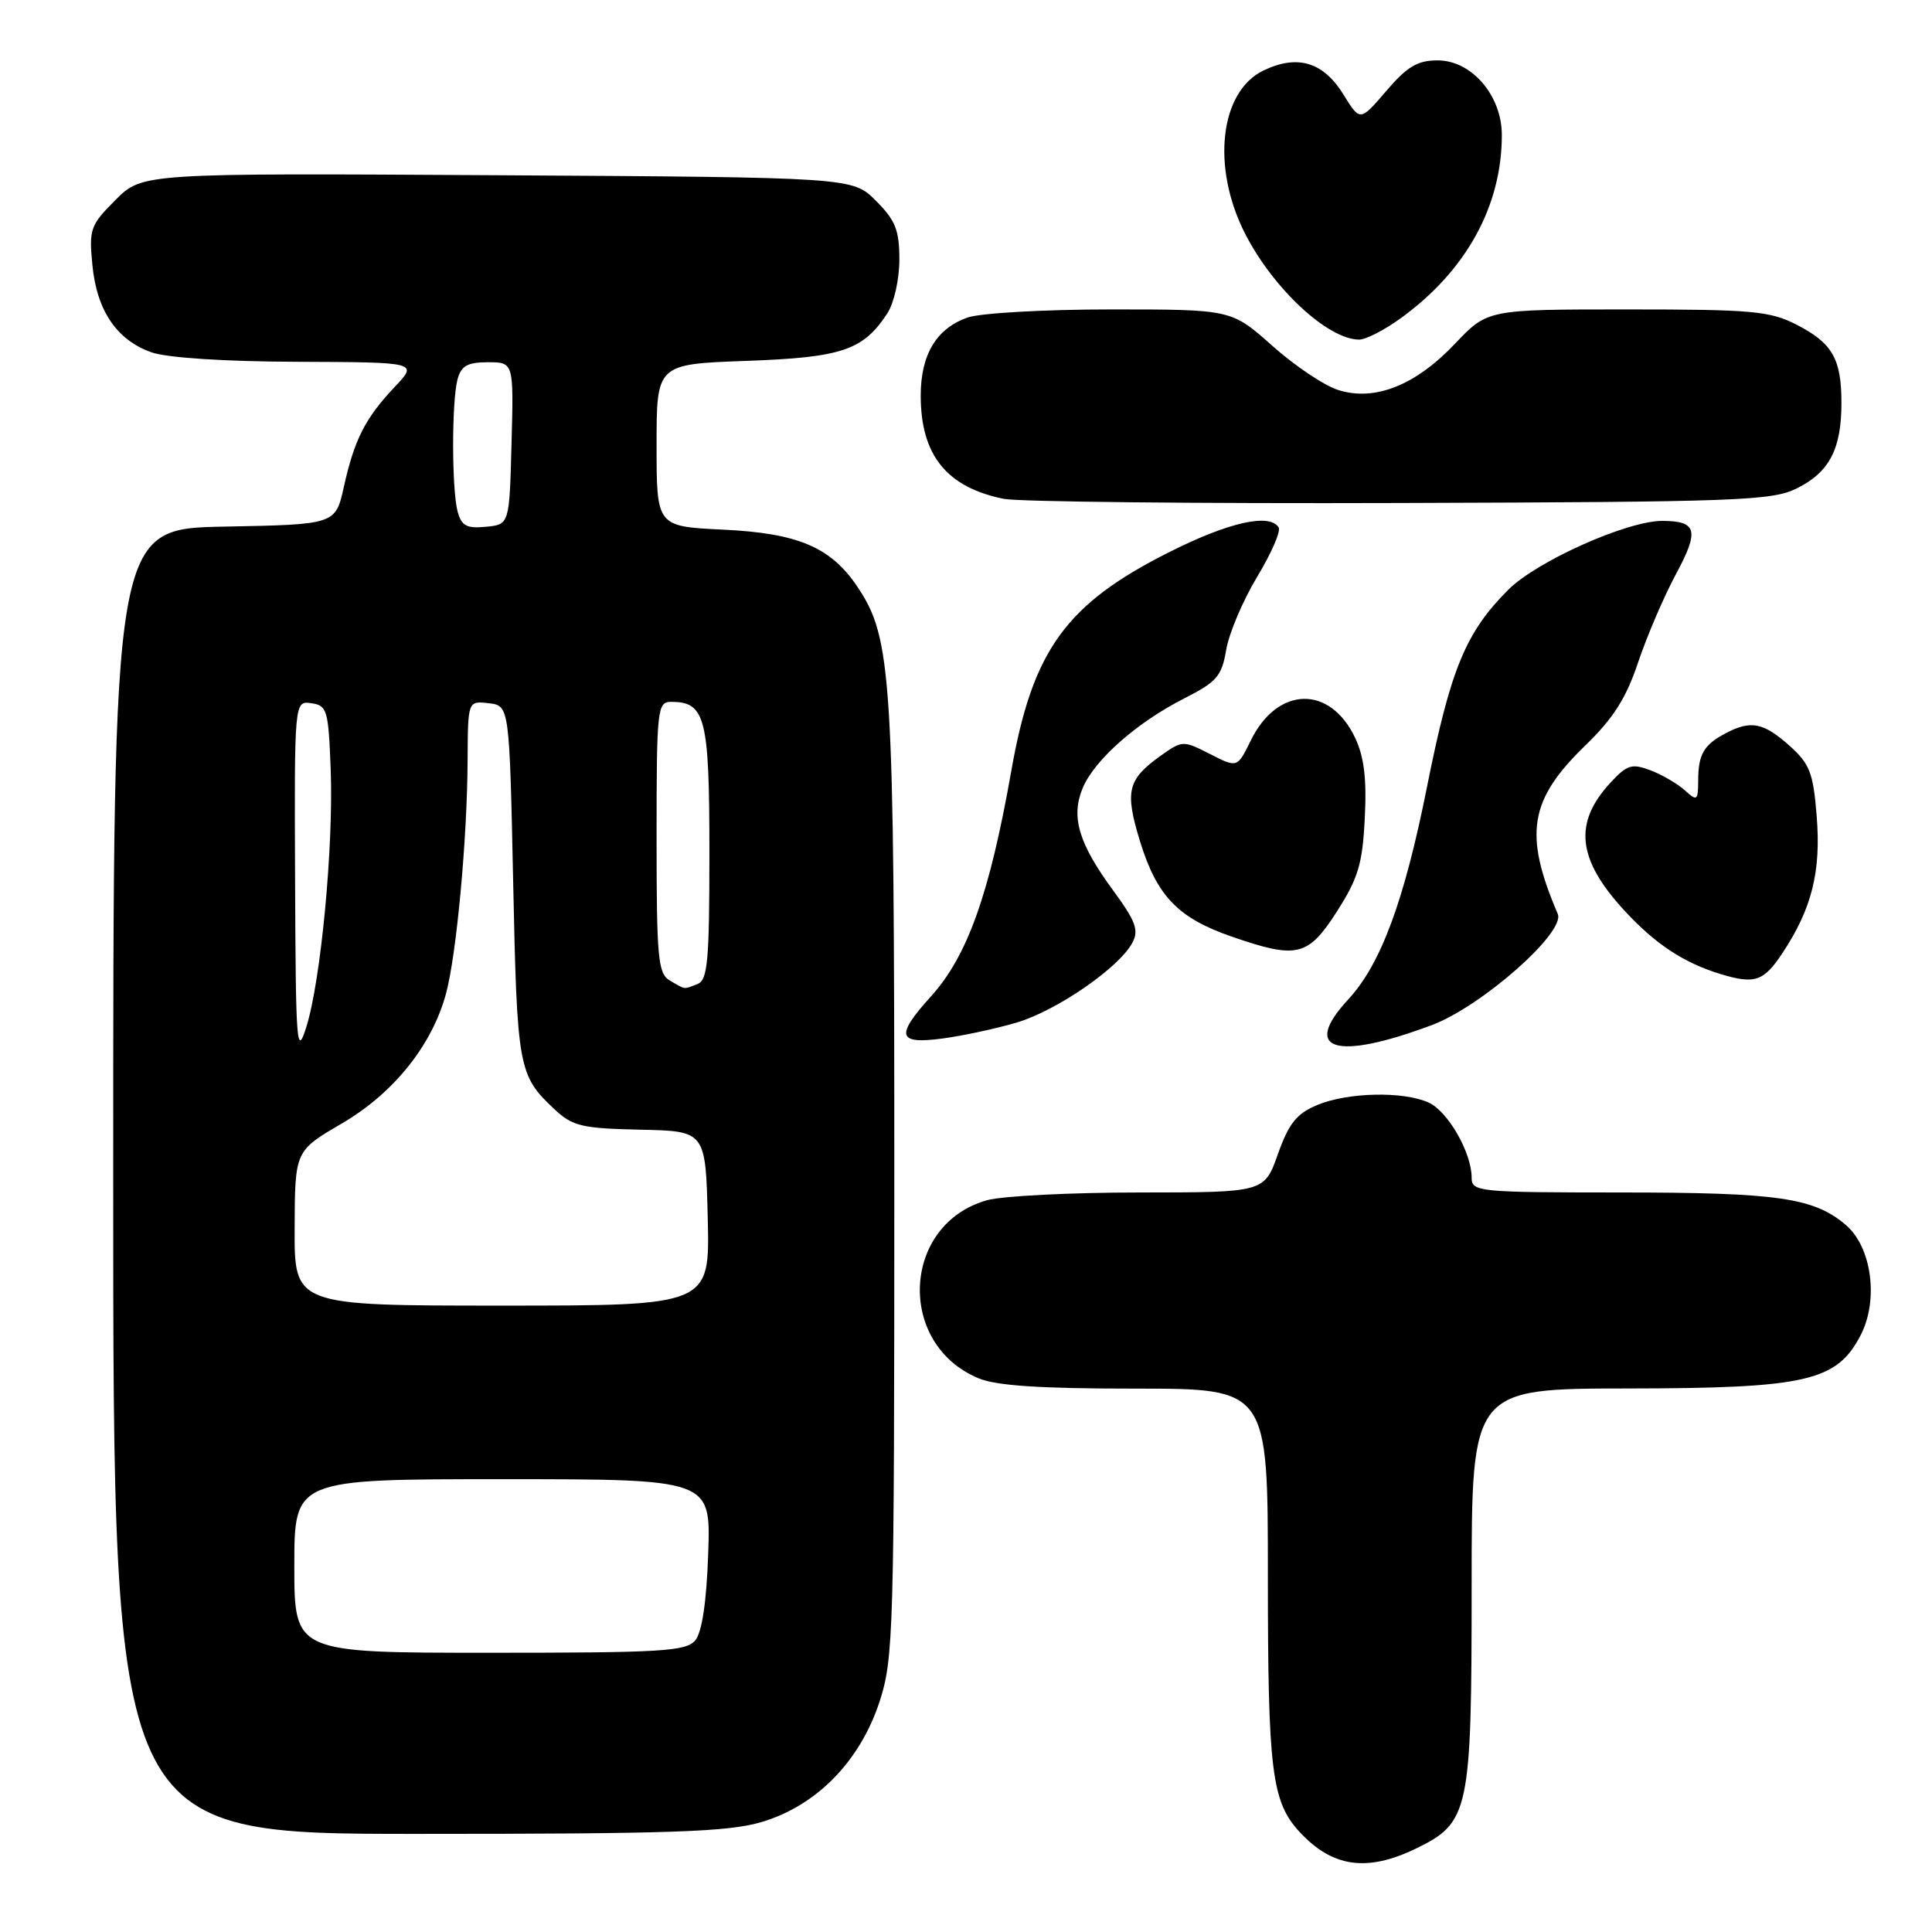 <?xml version="1.0" encoding="UTF-8" standalone="no"?>
<!DOCTYPE svg PUBLIC "-//W3C//DTD SVG 1.1//EN" "http://www.w3.org/Graphics/SVG/1.1/DTD/svg11.dtd" >
<svg xmlns="http://www.w3.org/2000/svg" xmlns:xlink="http://www.w3.org/1999/xlink" version="1.1" viewBox="0 0 256 256">
 <g >
 <path fill="currentColor"
d=" M 187.59 244.96 C 194.70 241.51 195.00 240.11 195.00 210.10 C 195.00 184.00 195.00 184.00 215.75 183.98 C 239.36 183.95 243.38 183.03 246.55 176.91 C 248.95 172.26 248.02 165.27 244.60 162.33 C 240.38 158.71 235.60 158.01 214.75 158.01 C 195.78 158.00 195.00 157.92 195.00 156.03 C 195.00 152.74 191.86 147.26 189.31 146.10 C 185.96 144.57 178.59 144.73 174.54 146.42 C 171.81 147.56 170.78 148.84 169.33 152.92 C 167.53 158.00 167.53 158.00 151.02 158.01 C 141.93 158.01 132.84 158.47 130.81 159.03 C 119.52 162.17 118.73 178.06 129.64 182.62 C 132.01 183.62 137.83 184.00 150.47 184.00 C 168.00 184.00 168.00 184.00 168.00 208.76 C 168.00 234.70 168.50 238.76 172.23 242.77 C 176.55 247.43 181.13 248.08 187.59 244.96 Z  M 100.91 241.43 C 108.18 239.28 113.95 233.39 116.54 225.49 C 118.40 219.80 118.50 216.39 118.50 156.50 C 118.50 89.33 118.20 84.57 113.59 77.72 C 110.07 72.49 105.72 70.65 95.81 70.18 C 87.00 69.76 87.00 69.76 87.00 59.00 C 87.00 48.25 87.00 48.25 98.87 47.82 C 111.55 47.37 114.37 46.42 117.57 41.53 C 118.46 40.18 119.17 37.02 119.17 34.40 C 119.17 30.48 118.65 29.19 116.06 26.60 C 112.96 23.50 112.96 23.50 65.91 23.22 C 18.86 22.94 18.86 22.94 15.30 26.50 C 11.97 29.83 11.78 30.36 12.24 35.10 C 12.82 41.16 15.47 45.07 20.09 46.69 C 22.15 47.41 29.81 47.91 39.45 47.94 C 55.39 48.00 55.39 48.00 52.32 51.25 C 48.41 55.38 46.96 58.22 45.57 64.48 C 44.46 69.50 44.46 69.50 29.73 69.78 C 15.00 70.05 15.00 70.05 15.00 156.53 C 15.00 243.00 15.00 243.00 55.32 243.00 C 89.00 243.00 96.50 242.74 100.91 241.43 Z  M 189.70 135.84 C 196.32 133.36 207.46 123.54 206.41 121.10 C 201.88 110.50 202.62 105.99 210.08 98.76 C 213.77 95.19 215.49 92.48 217.06 87.76 C 218.22 84.32 220.47 79.05 222.08 76.06 C 225.18 70.30 224.87 69.05 220.31 69.02 C 215.67 68.98 203.65 74.35 199.86 78.14 C 194.20 83.80 192.20 88.66 189.08 104.29 C 186.07 119.39 182.96 127.78 178.65 132.43 C 172.39 139.19 176.97 140.60 189.70 135.84 Z  M 134.73 135.49 C 140.04 133.91 148.27 128.23 150.04 124.93 C 150.93 123.26 150.50 122.08 147.50 117.99 C 142.91 111.74 141.87 108.22 143.47 104.40 C 145.04 100.67 150.68 95.70 156.94 92.53 C 161.24 90.35 161.89 89.59 162.48 86.09 C 162.85 83.91 164.69 79.57 166.57 76.45 C 168.45 73.34 169.74 70.38 169.43 69.89 C 168.25 67.98 162.88 69.18 155.07 73.09 C 141.26 80.00 136.83 86.10 134.01 102.10 C 131.14 118.40 128.20 126.67 123.38 132.00 C 118.61 137.28 118.91 138.40 124.88 137.61 C 127.57 137.25 132.00 136.30 134.73 135.49 Z  M 236.21 126.25 C 240.09 120.38 241.31 115.47 240.72 108.14 C 240.26 102.37 239.81 101.22 237.08 98.78 C 233.67 95.74 231.99 95.41 228.68 97.15 C 225.77 98.68 225.03 99.94 225.02 103.40 C 225.00 106.11 224.88 106.20 223.25 104.72 C 222.28 103.85 220.24 102.66 218.70 102.07 C 216.23 101.14 215.60 101.33 213.42 103.68 C 208.46 109.03 208.98 113.85 215.23 120.64 C 219.34 125.10 223.10 127.58 227.99 129.07 C 232.53 130.45 233.71 130.04 236.21 126.25 Z  M 177.14 120.79 C 179.97 116.37 180.54 114.48 180.84 108.41 C 181.11 103.20 180.75 100.28 179.56 97.76 C 176.22 90.73 169.25 90.92 165.73 98.13 C 163.95 101.76 163.95 101.76 160.33 99.91 C 156.78 98.10 156.66 98.11 153.85 100.10 C 149.38 103.29 149.01 104.82 151.08 111.55 C 153.31 118.75 156.11 121.65 163.22 124.11 C 171.87 127.10 173.31 126.76 177.14 120.79 Z  M 238.11 64.70 C 242.41 62.56 244.00 59.50 244.00 53.39 C 244.00 47.53 242.80 45.45 238.01 43.00 C 234.50 41.21 232.12 41.00 215.59 41.00 C 197.11 41.00 197.11 41.00 192.80 45.54 C 187.59 51.04 182.22 53.19 177.39 51.70 C 175.54 51.14 171.59 48.50 168.61 45.84 C 163.18 41.00 163.18 41.00 147.24 41.00 C 138.45 41.00 129.91 41.48 128.22 42.07 C 124.09 43.51 122.00 46.98 122.00 52.42 C 122.00 60.30 125.42 64.56 133.00 66.10 C 134.93 66.49 158.55 66.74 185.50 66.65 C 230.48 66.51 234.80 66.35 238.11 64.70 Z  M 185.60 42.17 C 194.27 35.89 199.00 27.31 199.00 17.90 C 199.00 12.65 195.00 8.00 190.49 8.00 C 187.83 8.00 186.45 8.82 183.69 12.05 C 180.22 16.10 180.22 16.10 178.03 12.55 C 175.35 8.21 171.95 7.18 167.44 9.33 C 161.63 12.10 160.48 22.14 164.98 30.96 C 168.71 38.26 175.95 44.99 180.10 45.00 C 180.98 45.00 183.45 43.73 185.60 42.17 Z  M 39.00 207.50 C 39.00 196.00 39.00 196.00 66.59 196.00 C 94.19 196.00 94.19 196.00 93.84 205.85 C 93.62 212.28 93.02 216.27 92.13 217.35 C 90.92 218.81 87.71 219.00 64.88 219.00 C 39.00 219.00 39.00 219.00 39.00 207.50 Z  M 39.04 162.75 C 39.08 152.50 39.08 152.50 45.27 148.88 C 52.15 144.87 57.24 138.52 59.10 131.66 C 60.49 126.51 61.92 111.09 61.96 100.68 C 62.00 92.87 62.00 92.87 64.75 93.18 C 67.50 93.50 67.50 93.50 68.00 117.00 C 68.52 141.63 68.68 142.50 73.49 147.00 C 75.87 149.23 77.10 149.52 84.83 149.69 C 93.50 149.87 93.50 149.87 93.78 161.44 C 94.06 173.00 94.06 173.00 66.53 173.00 C 39.00 173.00 39.00 173.00 39.04 162.75 Z  M 39.10 116.68 C 39.00 92.86 39.00 92.86 41.25 93.18 C 43.35 93.48 43.52 94.06 43.82 102.00 C 44.20 112.16 42.52 129.93 40.59 136.08 C 39.31 140.14 39.19 138.54 39.10 116.68 Z  M 88.75 129.92 C 87.19 129.01 87.00 126.99 87.00 110.95 C 87.00 93.89 87.10 93.00 88.93 93.00 C 93.47 93.00 94.00 95.07 94.00 112.96 C 94.00 127.38 93.77 129.87 92.42 130.39 C 90.53 131.12 90.89 131.17 88.75 129.92 Z  M 60.64 67.80 C 59.85 64.85 59.84 53.18 60.63 50.25 C 61.11 48.47 61.95 48.00 64.65 48.00 C 68.07 48.00 68.07 48.00 67.78 58.75 C 67.50 69.50 67.50 69.50 64.38 69.80 C 61.84 70.05 61.15 69.68 60.64 67.80 Z "/>
</g>
</svg>